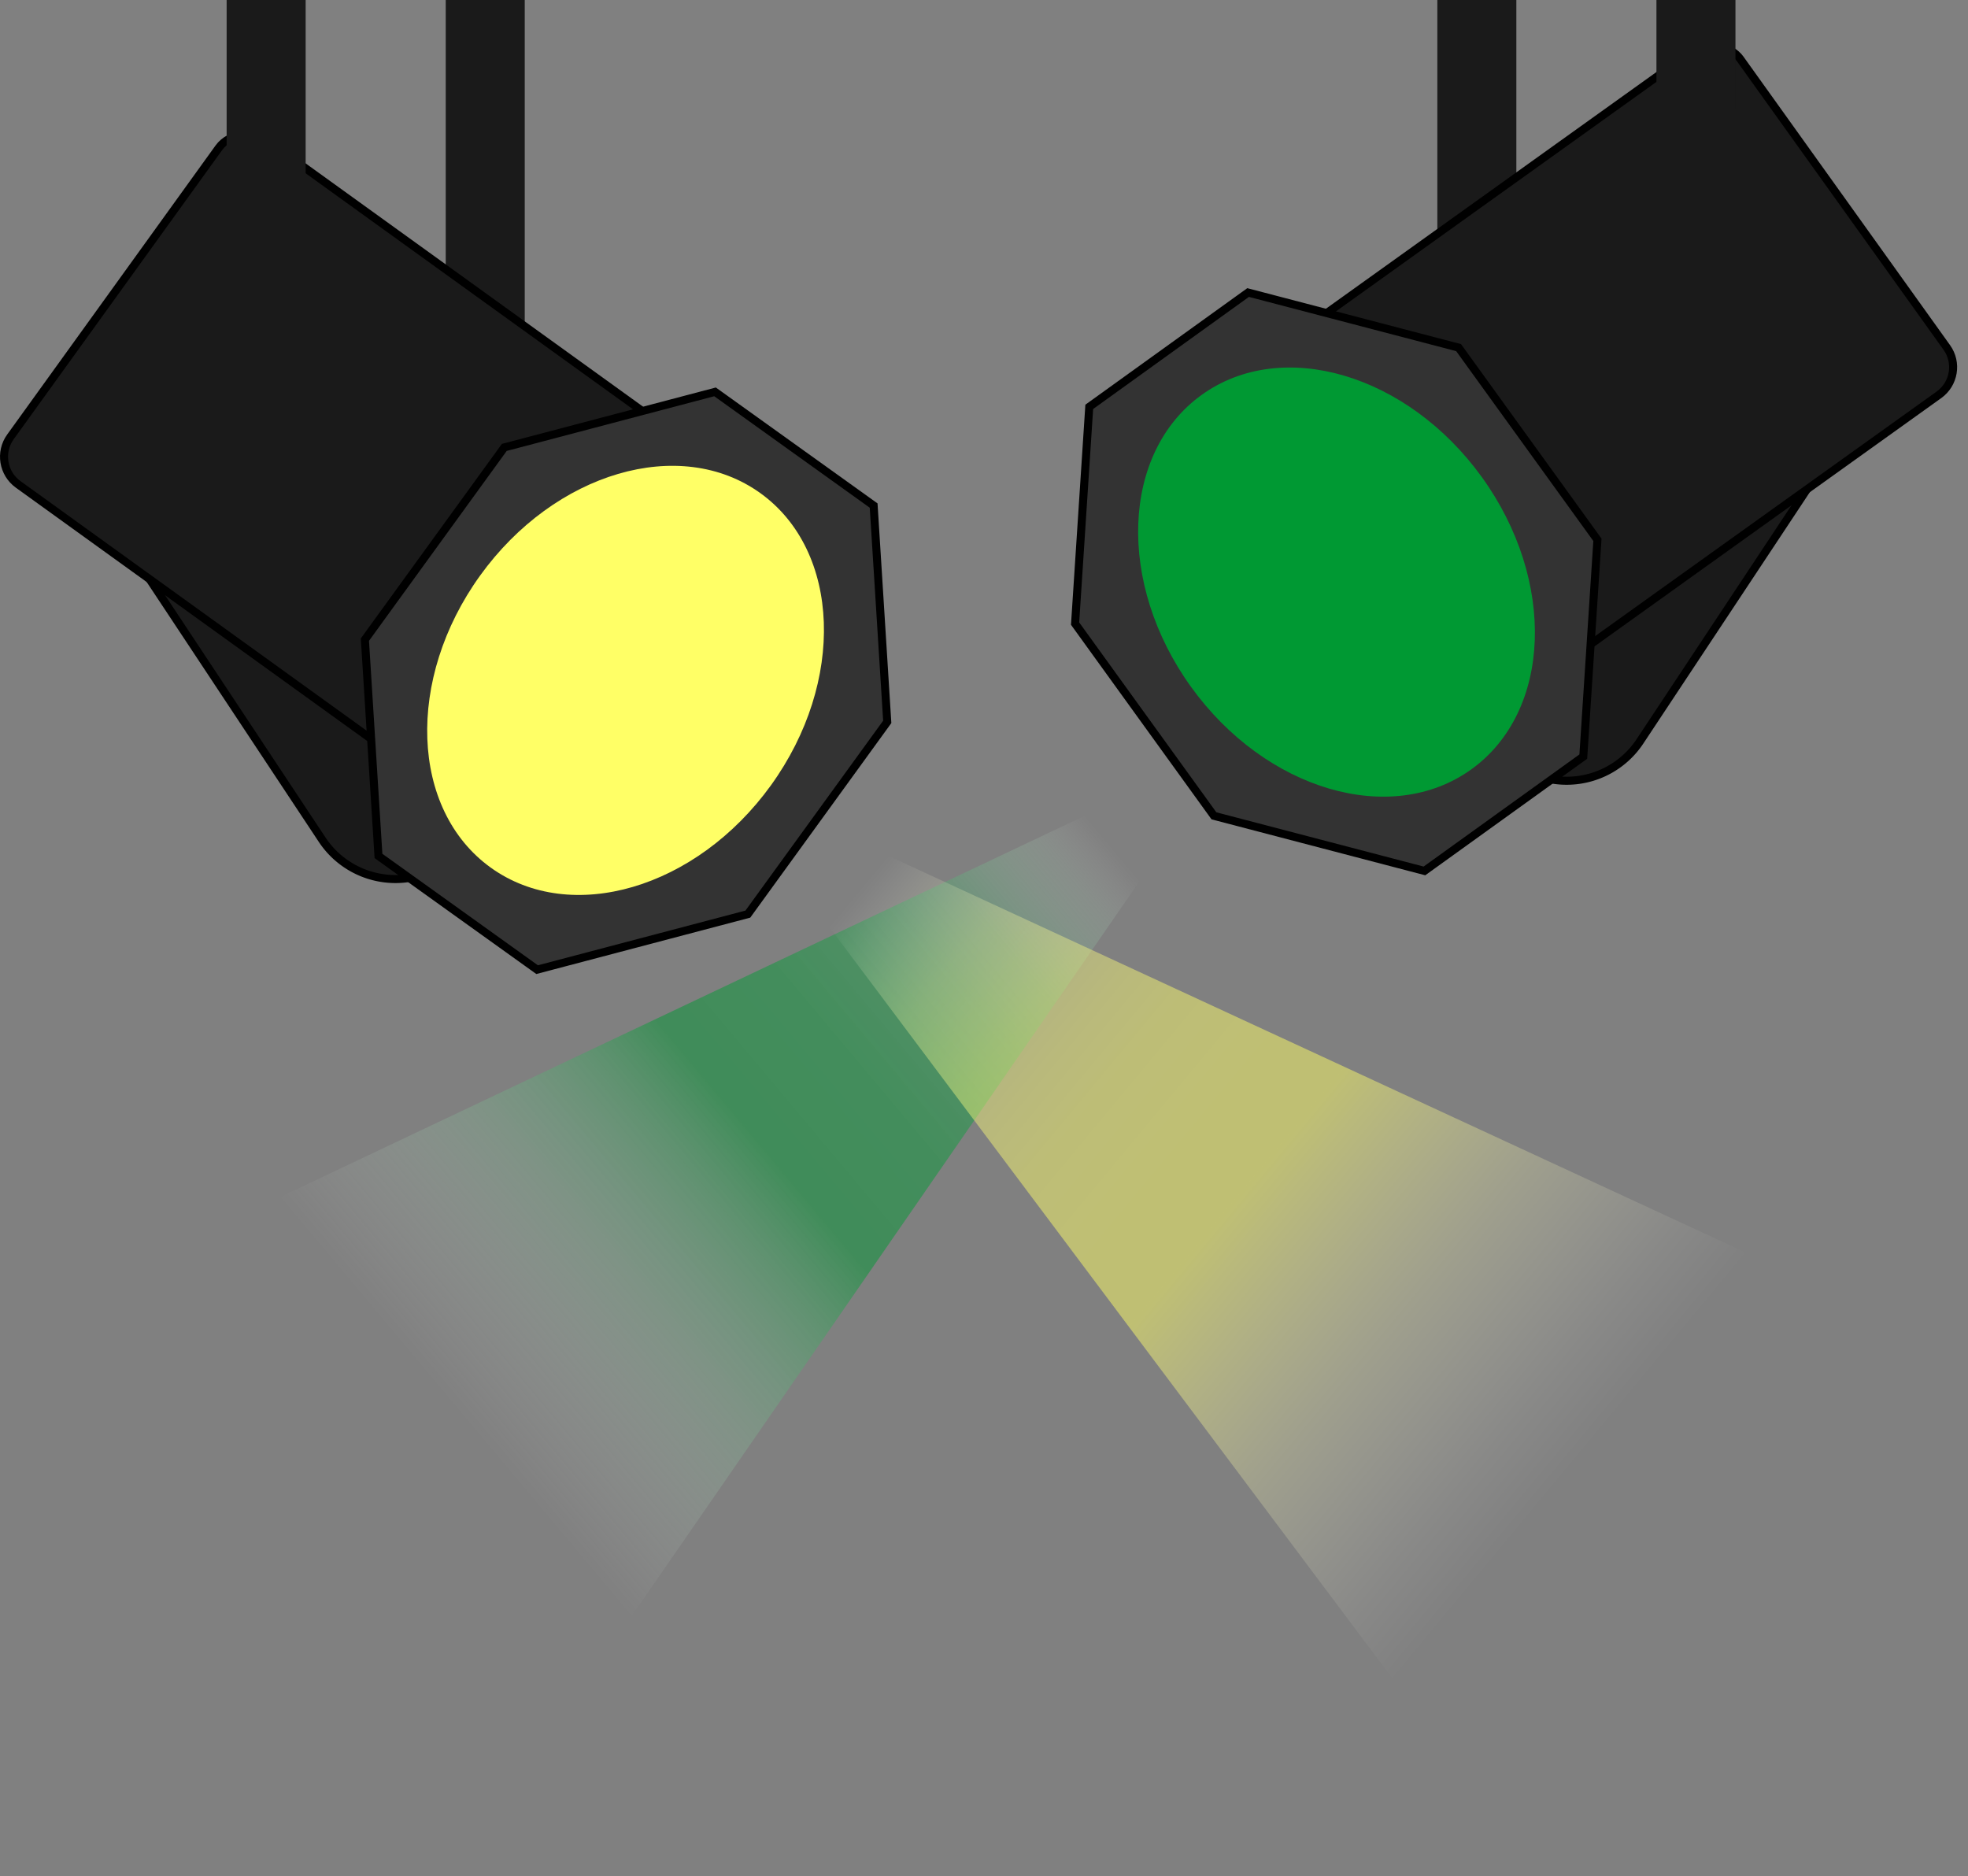 <svg xmlns="http://www.w3.org/2000/svg" xmlns:xlink="http://www.w3.org/1999/xlink" viewBox="0 0 979.58 933.86"><rect x="0" y="0" width="979.58" height="933.86" fill="#808080" stroke="none"/><defs><style>.a,.g{opacity:0.5;}.a{fill:url(#a);}.b,.c{fill:#1a1a1a;}.c,.d{stroke:#000;stroke-miterlimit:10;stroke-width:4px;}.d{fill:#333;}.e{fill:#ff6;}.f{fill:#093;}.g{fill:url(#b);}</style><linearGradient id="a" x1="602.85" y1="416.14" x2="321.4" y2="652.46" gradientTransform="matrix(1.1, -0.09, -0.09, 1.07, -34.47, 29.28)" gradientUnits="userSpaceOnUse"><stop offset="0" stop-color="#fff" stop-opacity="0"/><stop offset="0.01" stop-color="#f4faf6" stop-opacity="0.04"/><stop offset="0.06" stop-color="#b3e1c2" stop-opacity="0.3"/><stop offset="0.12" stop-color="#7cca96" stop-opacity="0.52"/><stop offset="0.17" stop-color="#4eb872" stop-opacity="0.69"/><stop offset="0.24" stop-color="#2caa56" stop-opacity="0.83"/><stop offset="0.31" stop-color="#13a142" stop-opacity="0.93"/><stop offset="0.39" stop-color="#049b37" stop-opacity="0.98"/><stop offset="0.53" stop-color="#093"/><stop offset="0.61" stop-color="#30ac59" stop-opacity="0.81"/><stop offset="0.88" stop-color="#c4e7d0" stop-opacity="0.23"/><stop offset="1" stop-color="#fff" stop-opacity="0"/></linearGradient><linearGradient id="b" x1="1108.11" y1="697.46" x2="827" y2="933.5" gradientTransform="matrix(-0.33, -1.1, 1.11, -0.08, 57.02, 1716.64)" gradientUnits="userSpaceOnUse"><stop offset="0" stop-color="#fff" stop-opacity="0"/><stop offset="0.01" stop-color="#fffff8" stop-opacity="0.04"/><stop offset="0.05" stop-color="#ffffda" stop-opacity="0.24"/><stop offset="0.09" stop-color="#ffffbe" stop-opacity="0.42"/><stop offset="0.13" stop-color="#ffffa7" stop-opacity="0.58"/><stop offset="0.18" stop-color="#ffff93" stop-opacity="0.71"/><stop offset="0.23" stop-color="#ffff82" stop-opacity="0.82"/><stop offset="0.28" stop-color="#ffff76" stop-opacity="0.9"/><stop offset="0.34" stop-color="#ffff6d" stop-opacity="0.96"/><stop offset="0.42" stop-color="#ffff68" stop-opacity="0.99"/><stop offset="0.53" stop-color="#ff6"/><stop offset="0.75" stop-color="#ffffb4" stop-opacity="0.49"/><stop offset="0.92" stop-color="#ffffea" stop-opacity="0.14"/><stop offset="1" stop-color="#fff" stop-opacity="0"/></linearGradient></defs><title>par-cans-left-fade</title><path class="a" d="M596.68,397.14,75.7,644a16.39,16.39,0,0,0-5.48,25.42L263.38,896.79a16.4,16.4,0,0,0,26-1.29L617.18,421.28C626.72,407.48,611.83,390,596.68,397.14Z" transform="translate(-37.98)"/><rect class="b" x="221.86" width="39.33" height="178.51"/><path class="c" d="M88.43,252,198.32,417.92a43.76,43.76,0,0,0,72.41.84l83.85-120.48a43.77,43.77,0,0,0-25.93-67.62L134.91,185.24C96.33,176.2,66.55,219,88.43,252Z" transform="translate(-37.98)"/><rect class="c" x="97.14" y="90.35" width="211.29" height="265.63" rx="16.96" ry="16.96" transform="translate(-134.81 257.14) rotate(-54.21)"/><rect class="b" x="112.81" width="39.33" height="103.55"/><polygon class="d" points="434.86 251.63 355.91 195.04 251.01 222.69 181.63 318.36 188.39 426.03 267.35 482.62 372.24 454.98 441.63 359.3 434.86 251.63"/><ellipse class="e" cx="349.35" cy="338.65" rx="114.84" ry="89.24" transform="translate(-167.63 423.98) rotate(-54.21)"/><rect class="b" x="753.43" width="39.33" height="126.5" transform="translate(1508.2 126.5) rotate(-180)"/><path class="c" d="M964.16,203.11,854.27,369a43.76,43.76,0,0,1-72.41.83L698,249.35a43.76,43.76,0,0,1,25.93-67.61l193.74-45.42C956.26,127.28,986,170.07,964.16,203.11Z" transform="translate(-37.98)"/><rect class="c" x="716.99" y="68.6" width="265.63" height="211.29" rx="16.96" ry="16.96" transform="matrix(0.81, -0.58, 0.58, 0.81, 20.6, 529.88)"/><rect class="b" x="862.48" width="39.33" height="54.63" transform="translate(1726.31 54.63) rotate(-180)"/><polygon class="d" points="542.18 202.5 621.25 145.6 726.02 173.02 795.13 268.69 788.09 376.58 709.02 433.48 604.24 406.06 535.13 310.38 542.18 202.5"/><ellipse class="f" cx="703.24" cy="289.72" rx="89.24" ry="114.84" transform="translate(-74.62 465.98) rotate(-35.79)"/><path class="g" d="M433.48,438.31l366.44,489a16.38,16.38,0,0,0,25.85.48L1013.9,695.4a16.39,16.39,0,0,0-5.86-25.19L453.48,413.61C438,406.46,423.27,424.69,433.48,438.31Z" transform="translate(-37.98)"/></svg>